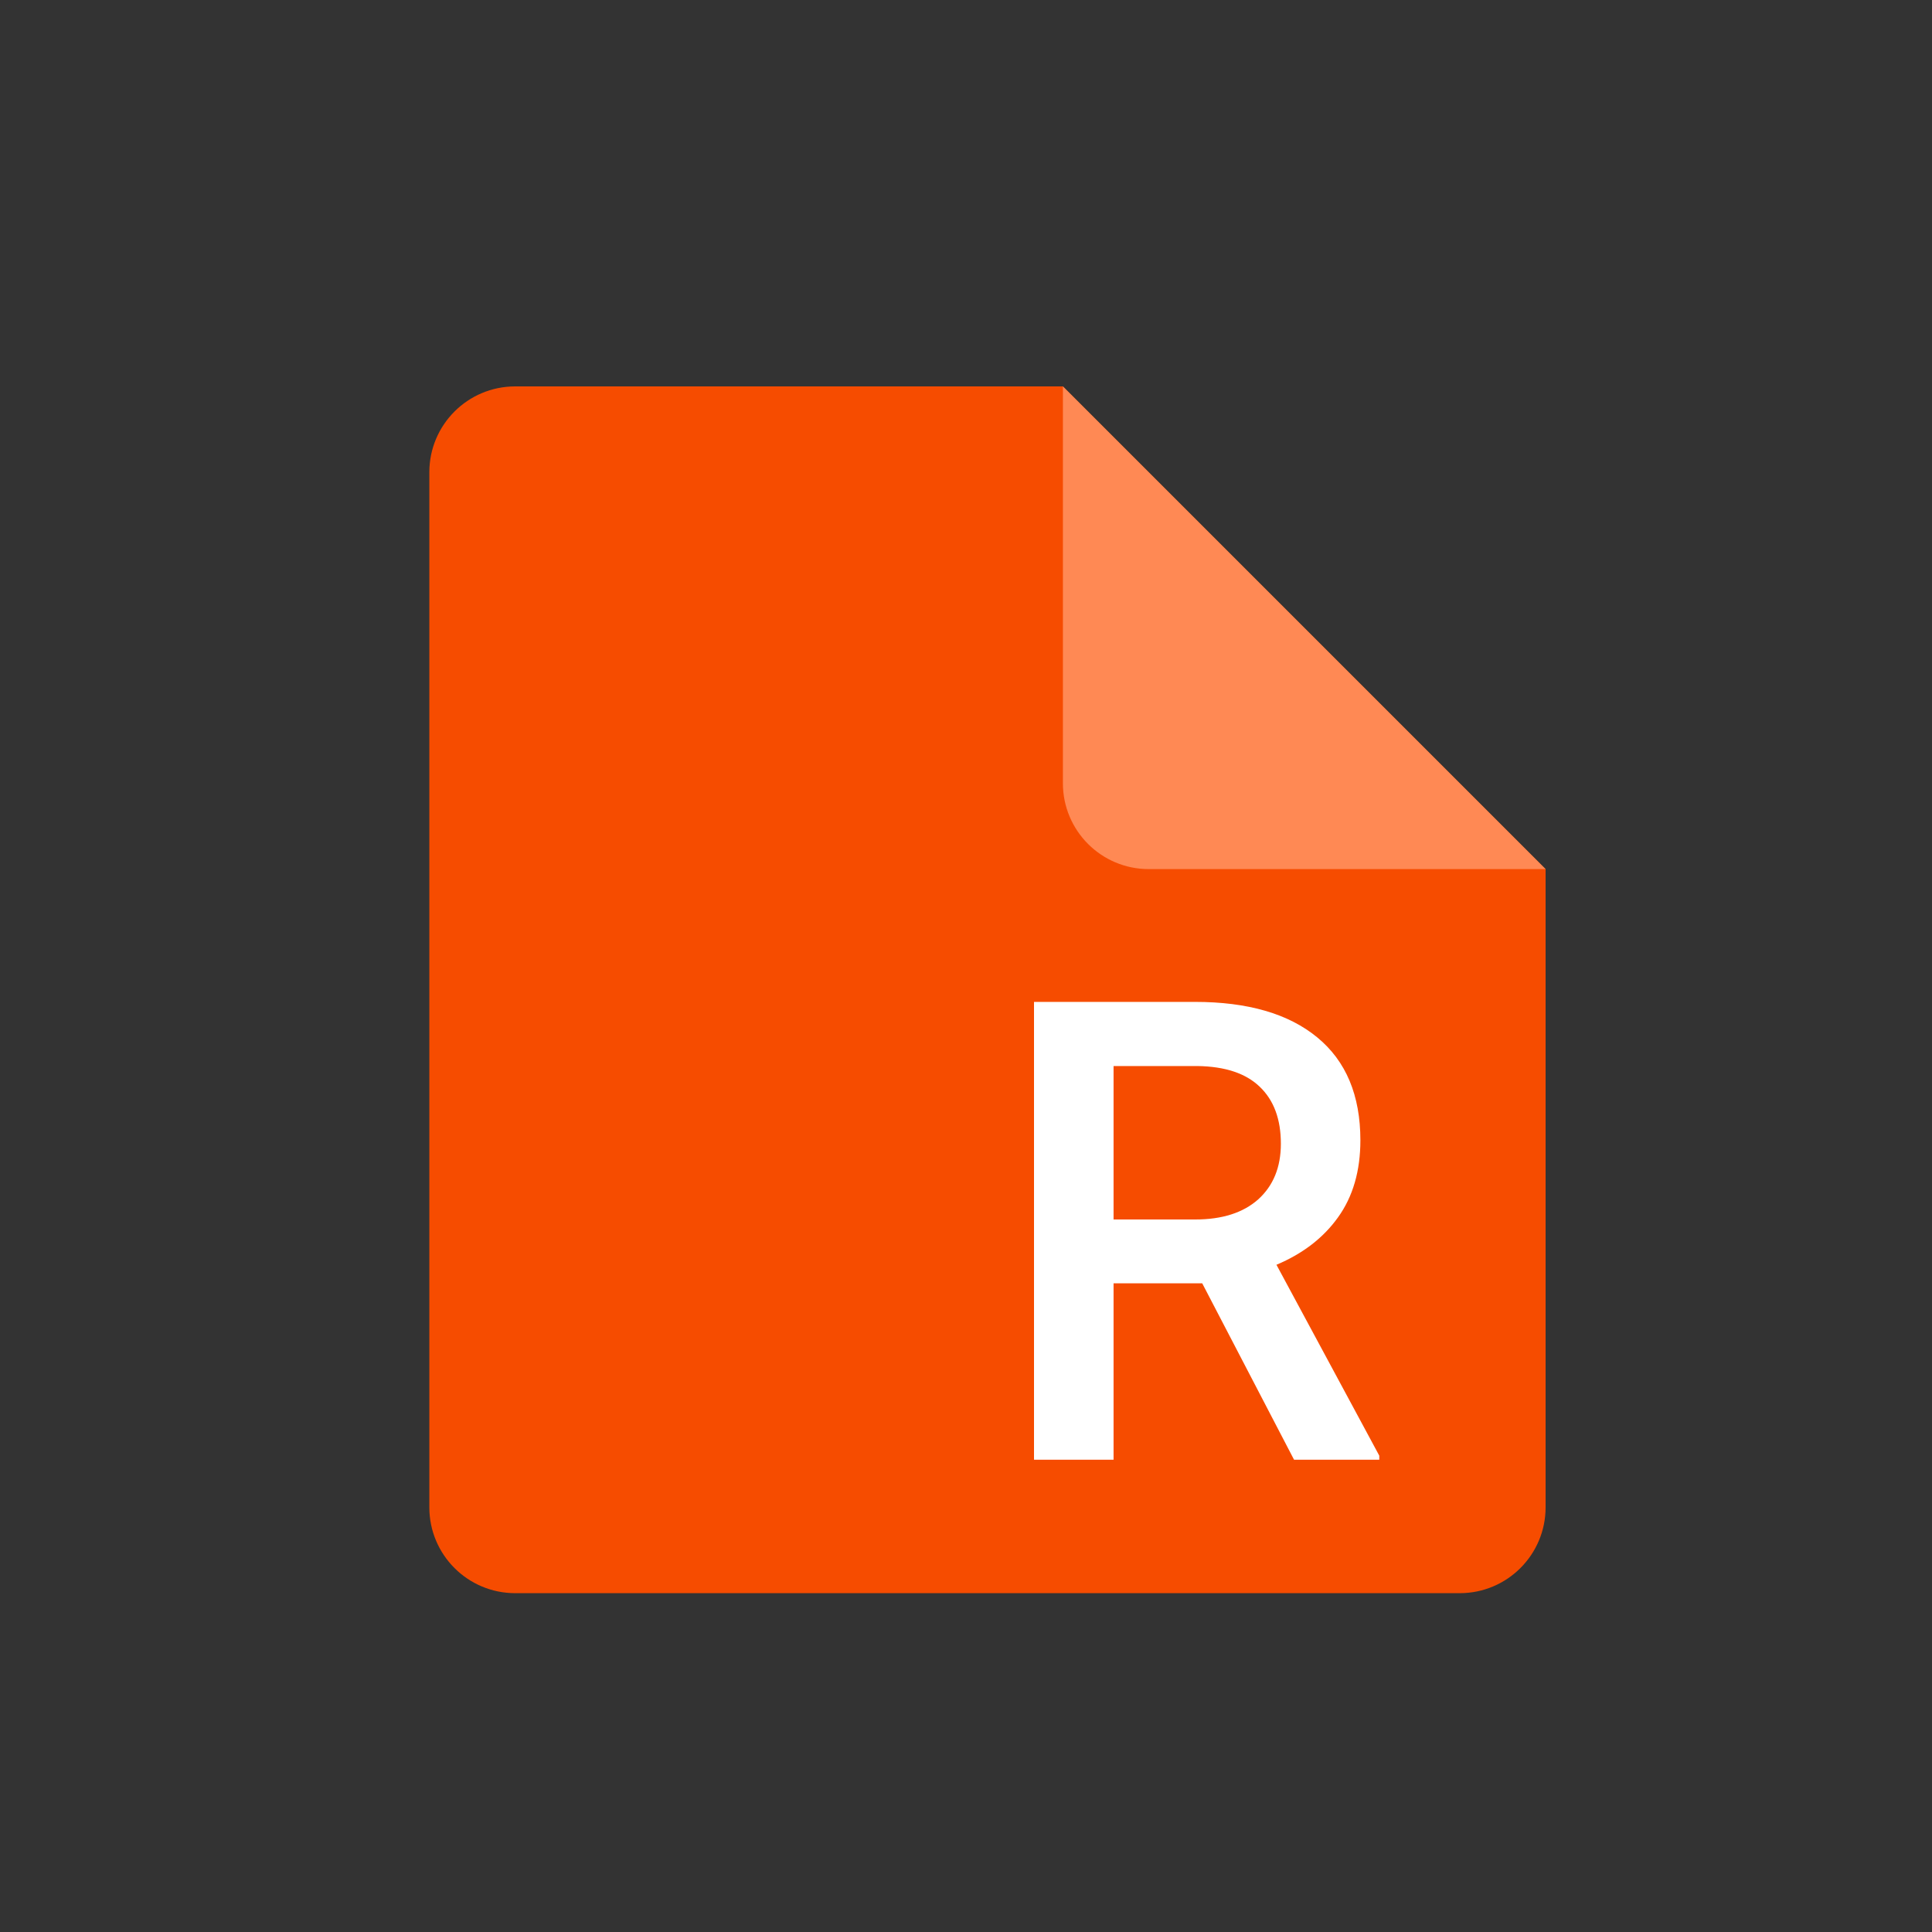 <svg width="45" height="45" viewBox="0 0 45 45" fill="none" xmlns="http://www.w3.org/2000/svg">
<rect x="0" y="0" width="45" height="45" fill="#333333" stroke="none"/>
<path d="M10 11C10 9.895 10.895 9 12 9H24.757L36 20.243V35.108C36 36.213 35.105 37.108 34 37.108H12C10.895 37.108 10 36.213 10 35.108V11Z" fill="#F64C00"/>
<path d="M24.757 9L36 20.243H26.757C25.652 20.243 24.757 19.348 24.757 18.243V9Z" fill="#FF8954"/>
<path d="M28.002 29.891H25.937V34H24.084V23.336H27.834C29.064 23.336 30.014 23.612 30.683 24.164C31.352 24.715 31.686 25.514 31.686 26.559C31.686 27.271 31.513 27.87 31.166 28.353C30.825 28.831 30.346 29.2 29.731 29.459L32.126 33.905V34H30.141L28.002 29.891ZM25.937 28.404H27.841C28.466 28.404 28.955 28.248 29.306 27.936C29.658 27.618 29.834 27.186 29.834 26.639C29.834 26.068 29.67 25.626 29.343 25.314C29.02 25.001 28.537 24.84 27.893 24.83H25.937V28.404Z" fill="white"/>
</svg>
